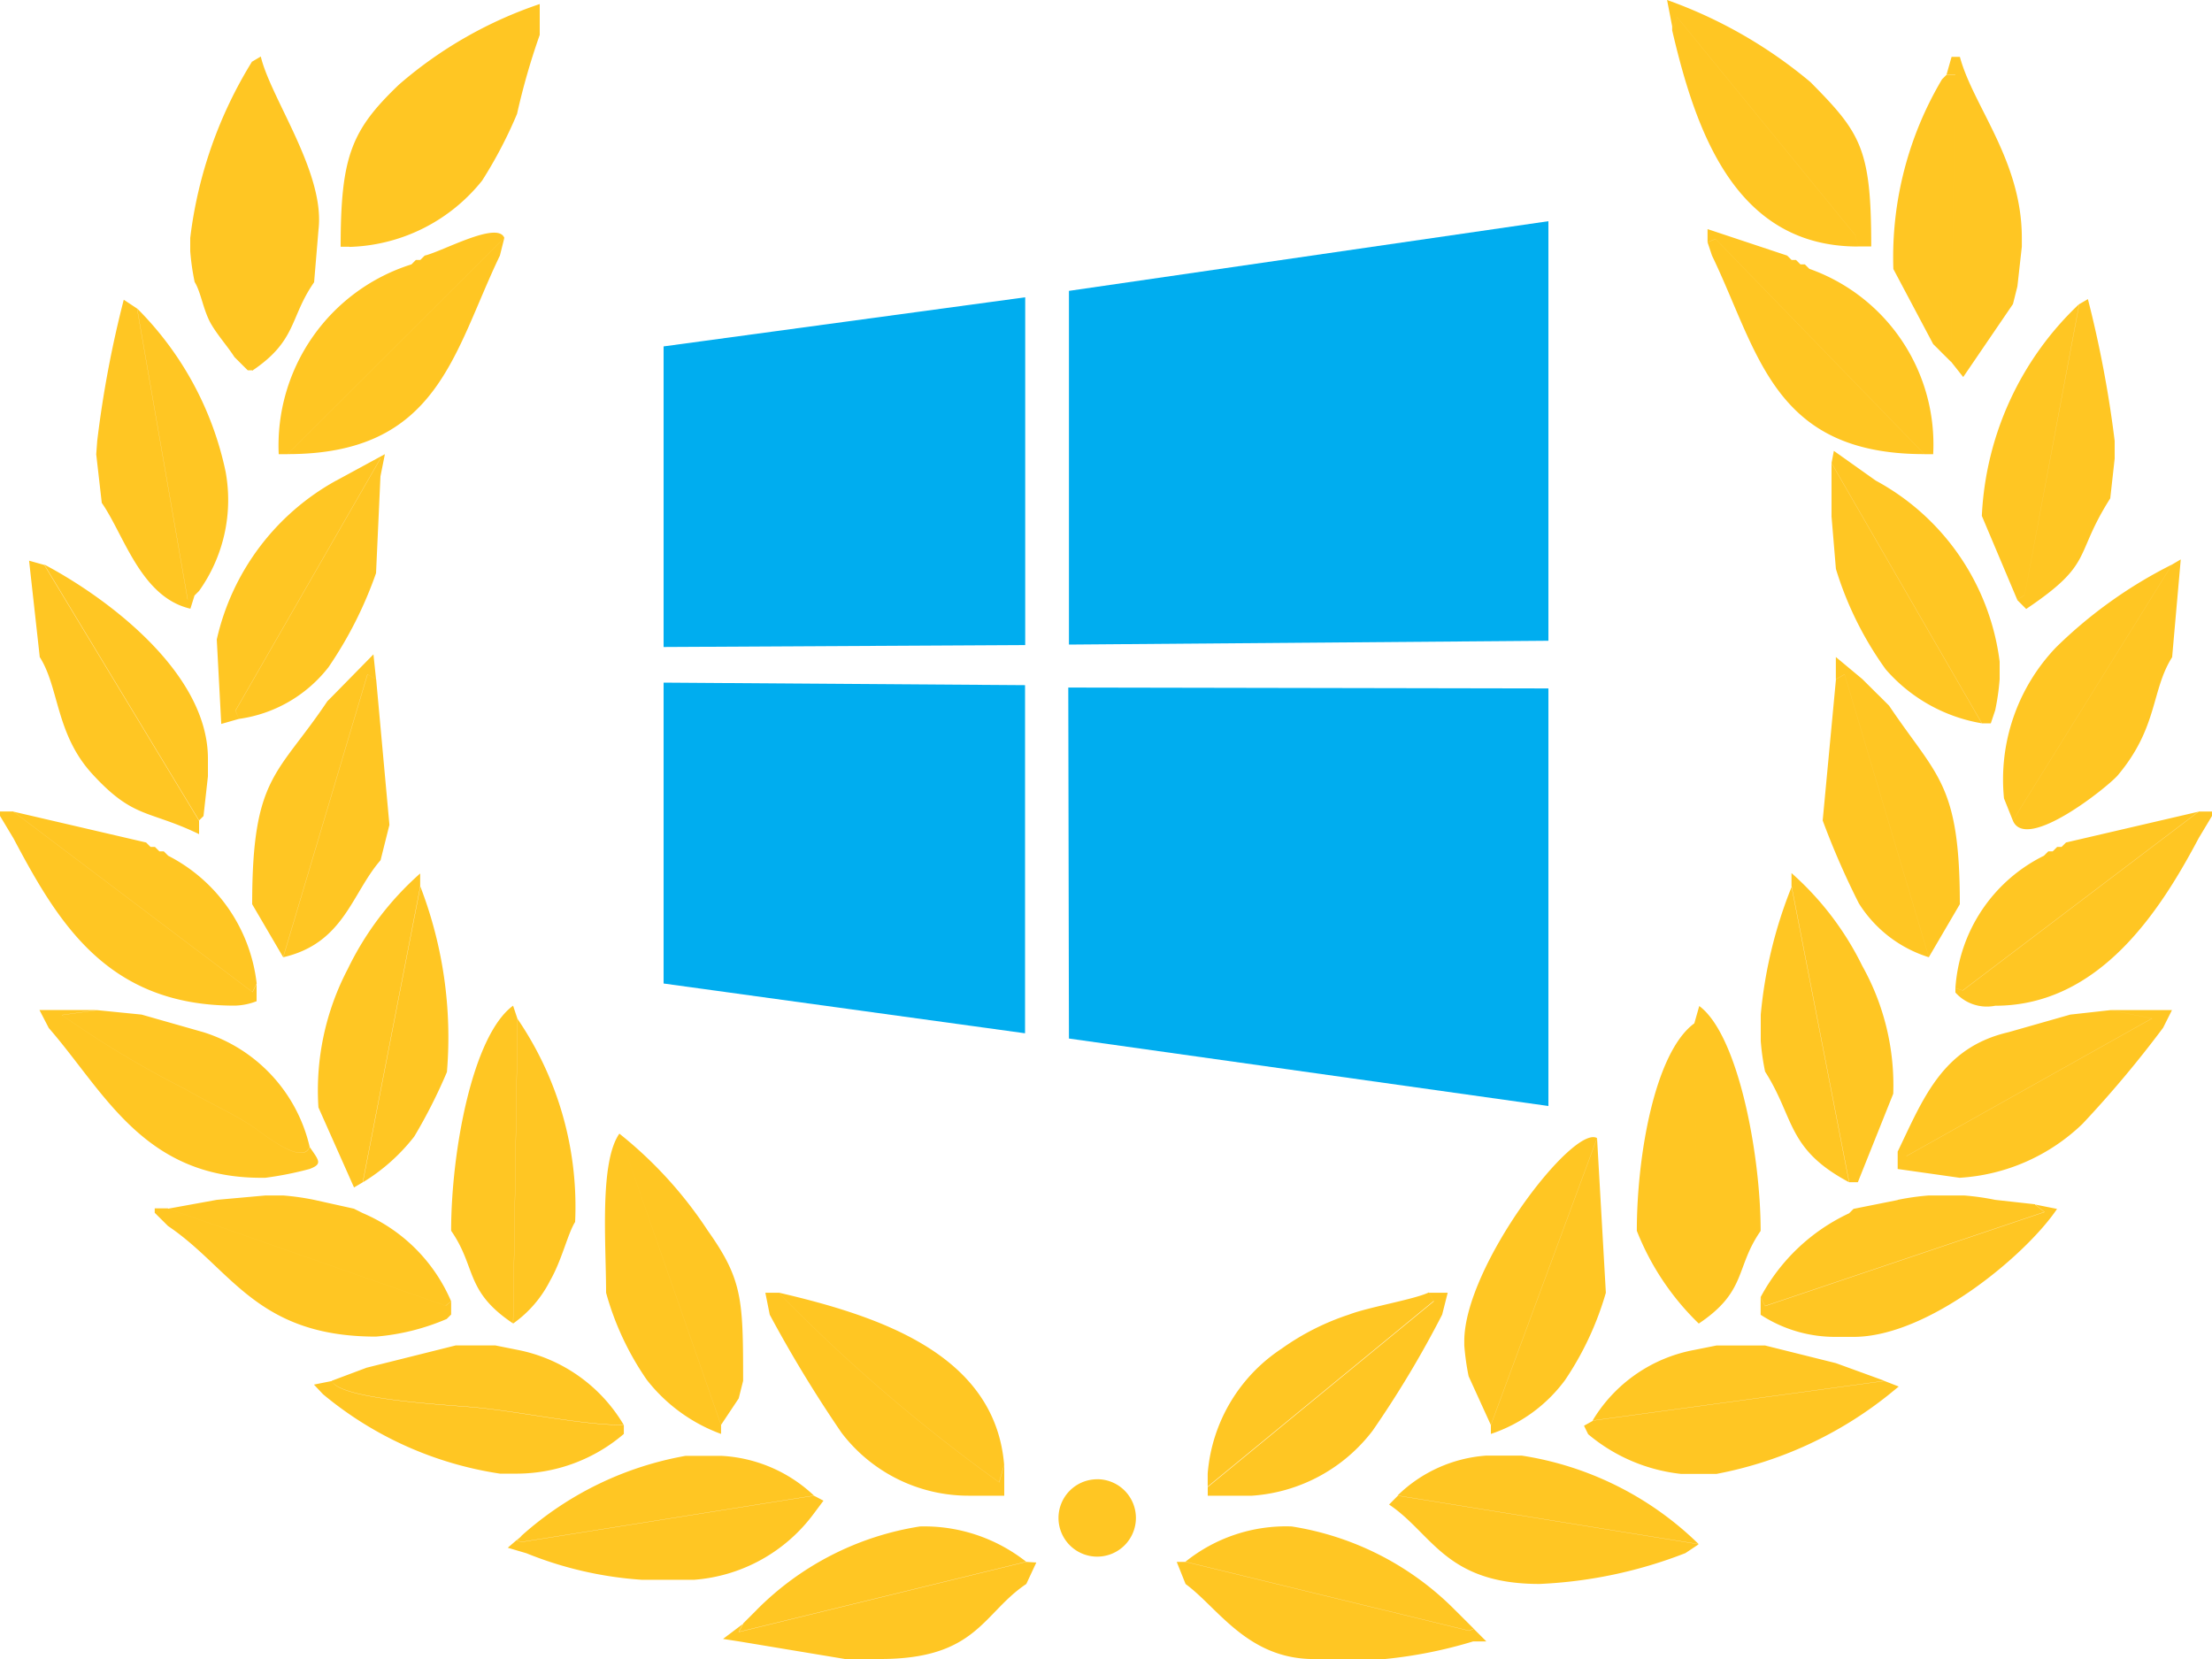 <svg id="icon-windows-premium.svg" xmlns="http://www.w3.org/2000/svg" width="40" height="30" viewBox="0 0 40 30">
  <defs>
    <style>
      .cls-1 {
        fill: #ffc623;
      }

      .cls-1, .cls-2 {
        fill-rule: evenodd;
      }

      .cls-2 {
        fill: #00adef;
      }
    </style>
  </defs>
  <path id="premium" class="cls-1" d="M534.238,708.471v0.08l0.092-.238,3.224,3.944,0.044,0.2h0.24c0-1.77-.187-2.051-1.1-2.973A8.427,8.427,0,0,0,534.146,708l0.092,0.476h0Zm4.96,0.878-0.08.08,0.08-.08h0.16l-0.08,5.187-0.08-.08-0.08-.079-0.08-.081-0.08-.079,0.08,0.079,0.08,0.081,0.08,0.079,0.08,0.08,0.223,0.282,0.9-1.32,0.08-.319,0.08-.718V712.3c0-1.4-.883-2.385-1.12-3.272l-0.15,0-0.09.316h0ZM507.52,713.1c0.112,0.177.153,0.5,0.291,0.748,0.12,0.21.3,0.409,0.429,0.609l0.08,0.08,0.08,0.08,0.08,0.079h0.08v-5.586a7.849,7.849,0,0,0-1.12,3.192v0.24a4.328,4.328,0,0,0,.08.558h0Zm4.16-.478-0.08.079h-0.08l-0.08.08a3.434,3.434,0,0,0-2.4,3.432h0.16l3.92-3.911c-0.121-.313-1.119.245-1.44,0.32h0Zm-5.84,4.468-0.1-.875,0.018-.242a19.607,19.607,0,0,1,.48-2.553l0.24,0.159,0.914,5.261,0.126-.073,0.08-.08-0.08.08-0.075.24c-0.9-.208-1.2-1.339-1.605-1.917h0Zm29.038-4.708v-0.239l1.44,0.479,0.08,0.079h0.08l0.08,0.08h0.08l0.08,0.08a3.367,3.367,0,0,1,2.24,3.352H538.8l-3.778-3.892-0.142.061h0Zm5.6,6.464,0.134-.084L541.6,713.5l0.156-.091a20.32,20.32,0,0,1,.484,2.565v0.319l-0.08.719c-0.67,1.053-.281,1.167-1.52,2l-0.16-.16h0Zm-3.36-2.473,2.72,4.708H540l0.08-.239a4.37,4.37,0,0,0,.08-0.559v-0.319a4.334,4.334,0,0,0-2.24-3.273l-0.758-.538-0.042.22h0Zm-27.038.318,0.88-.478-0.08.4v-0.32l-2.622,4.56L508.32,721l-0.319.091-0.081-1.527a4.383,4.383,0,0,1,2.16-2.874h0Zm30.318,6.145c0.237,0.586,1.731-.617,1.9-0.818,0.729-.869.6-1.532,0.981-2.134l0.156-1.768-0.156.092-2.88,4.628h0Zm-35.678-2.952c0.348,0.546.288,1.382,0.938,2.1,0.757,0.832,1.02.655,1.942,1.1v-0.24l-2.8-4.628-0.274-.077,0.194,1.753h0ZM510,720.6l-0.08.08c-0.9,1.345-1.36,1.344-1.36,3.671l0.56,0.957,1.524-5.114,0.156,0.087-0.047-.448L510,720.6h0Zm-5.76,2.554-0.24-.4v-0.08h0.24l4.325,3.264,0.075-.152v0.319a1.151,1.151,0,0,1-.4.08c-2.316,0-3.2-1.524-4-3.032h0Zm32.958-2.873v-0.4l0.48,0.4,0.08,0.08,0.08,0.079,0.08,0.08L538,720.6l0.08,0.08,0.08,0.08c0.865,1.287,1.28,1.4,1.28,3.591l-0.56.957-1.524-5.114-0.156.087h0Zm2.16,5.586,0.133,0.043,4.267-3.235H544v0.08l-0.24.4c-0.675,1.273-1.775,3.032-3.68,3.032a0.763,0.763,0,0,1-.72-0.239v-0.08h0Zm-29.6,2.155a4.729,4.729,0,0,1,.531-2.5,5.487,5.487,0,0,1,1.309-1.727v0.239l-1.04,5.347-0.156.092-0.644-1.448h0Zm-4.88-1.437c1,1.145,1.711,2.713,3.84,2.713h0.08a6.154,6.154,0,0,0,.8-0.159c0.235-.09.176-0.146,0-0.4-0.133.345-.836-0.24-1.055-0.384-0.355-.234-0.809-0.435-1.183-0.656a17.908,17.908,0,0,1-2.241-1.345l0.639-.089-1.044,0,0.164,0.317h0Zm31.518-2.554,1.04,5.347h0.16l0.64-1.6a4.421,4.421,0,0,0-.561-2.313,5.417,5.417,0,0,0-1.279-1.677v0.239h0Zm1.92,4.789v0.319l1.12,0.159a3.505,3.505,0,0,0,2.222-.975,19.968,19.968,0,0,0,1.458-1.738l0.16-.319h-1.12l0.759,0.149-4.443,2.491-0.156-.086h0Zm-26.158,1.436c0.462,0.665.243,1.09,1.12,1.676l0.08-5.506-0.08-.24c-0.739.54-1.12,2.655-1.12,4.07h0Zm-5.12-.4,5.02,1.756,0.1-.08v0.239l-0.08.08a4.078,4.078,0,0,1-1.28.319c-2.167,0-2.615-1.23-3.76-2l-0.08-.08-0.08-.079-0.08-.08v-0.08h0.24Zm28.8,1.6v0.319a2.463,2.463,0,0,0,1.36.4h0.32c1.36,0,3.127-1.491,3.68-2.314l-0.4-.08,0.173,0.138-5.053,1.7-0.08-.159h0Zm-1.2-4.948,0.09-.316c0.7,0.516,1.11,2.674,1.11,4.067-0.463.665-.243,1.09-1.12,1.676l-0.08-5.427h0Zm-19.678,4.869a5.184,5.184,0,0,0,.738,1.577,3.022,3.022,0,0,0,1.341.976v-0.159L515.2,728.5c-0.364.522-.24,1.989-0.24,2.874h0Zm16,2.394v0.159a2.741,2.741,0,0,0,1.342-.975,5.582,5.582,0,0,0,.737-1.578l-0.159-2.794-1.92,5.188h0Zm1.84-.081,5.279-.717,0.256,0.1-0.176.144a7.1,7.1,0,0,1-3.12,1.436H534.4a3.13,3.13,0,0,1-1.681-.718l-0.075-.153,0.156-.087h0Zm-22.959-.478-0.164-.174,0.324-.065c0.137,0.337,2.12.436,2.562,0.476,0.831,0.075,1.944.322,2.718,0.322v0.159a2.984,2.984,0,0,1-1.92.718h-0.32a6.507,6.507,0,0,1-3.2-1.436h0Zm8.079-1.437a23.255,23.255,0,0,0,1.3,2.137,2.887,2.887,0,0,0,2.3,1.135h0.64v-0.558l-0.091.317a29.944,29.944,0,0,1-3.989-3.429h-0.24l0.08,0.4h0Zm7.92,3.113v0.159h0.8a3,3,0,0,0,2.181-1.175,18.548,18.548,0,0,0,1.258-2.1l0.1-.395-0.336,0,0.086,0.155-4.086,3.356h0Zm-12.4.878-0.094.093,0.088,0.026,5.285-.838,0.172,0.09-0.172.23a2.97,2.97,0,0,1-2.16,1.2H515.6a6.736,6.736,0,0,1-2.08-.479l-0.338-.1,0.258-.222h0Zm15.679-.559,0.159-.16,5.44,0.878-0.24.16a8.236,8.236,0,0,1-2.64.558c-1.7,0-1.938-.914-2.719-1.436h0Zm-3.68,1.037h-0.16l0.16,0.4c0.584,0.427,1.119,1.357,2.32,1.357h1.28a8.229,8.229,0,0,0,1.6-.319h0.239l-0.4-.4-0.08-.08-0.081-.08,0.081,0.08,0.08,0.08,0.173,0.173-0.086.035-5.127-1.246h0Zm-8,1.118,0.08-.08,0.08-.08,0.08-.08-0.08.08-0.08.08-0.08.08-0.364.275,0.284,0.044,1.92,0.319h0.64c1.747,0,1.85-.829,2.64-1.357l0.181-.388-0.181-.011-5.2,1.269,0.081-.151h0Zm-7.279-24.9c0-1.636.195-2.112,1.058-2.935a7.573,7.573,0,0,1,2.542-1.454l-3.44,4.389h-0.16Zm0.16,0,3.44-4.389v0.558a12.424,12.424,0,0,0-.41,1.428,8.041,8.041,0,0,1-.631,1.206,3.188,3.188,0,0,1-2.4,1.2h0Zm23.918-3.91,0.092-.238,3.224,3.944,0.044,0.2c-2.219,0-2.933-2.082-3.36-3.91h0ZM508.56,714.7v-5.586l0.156-.092c0.177,0.752,1.163,2.1,1.044,3.125l-0.08.957c-0.445.639-.306,1.053-1.12,1.6h-0.08l-0.08-.079-0.08-.08-0.08-.08,0.08,0.08,0.08,0.08,0.08,0.079h0.08Zm30.558-5.266,0.08-.08h0.16l-0.08,5.187-0.08-.08-0.08-.079-0.08-.081-0.08-.079-0.72-1.357a6.3,6.3,0,0,1,.88-3.431h0ZM509.2,716.212l3.92-3.911-0.08.32c-0.844,1.755-1.114,3.591-3.84,3.591h0Zm30.638,1.117a5.628,5.628,0,0,1,1.76-3.831l-0.986,5.263-0.134.084-0.64-1.516h0Zm-4.96-4.948,0.142-.061,3.778,3.892c-2.736,0-2.993-1.831-3.84-3.591l-0.08-.24h0Zm-27.358,6.385-0.126.073-0.914-5.261a5.878,5.878,0,0,1,1.6,2.953,2.835,2.835,0,0,1-.48,2.155l-0.08.08h0Zm29.6-1.437v-0.957l2.72,4.708h0a2.95,2.95,0,0,1-1.741-.977,6.193,6.193,0,0,1-.9-1.816l-0.08-.958h0ZM508.32,721a2.482,2.482,0,0,0,1.621-.936,7.246,7.246,0,0,0,.859-1.7l0.08-1.756v-0.32l-2.622,4.56L508.32,721h0Zm31.918,1.436,0.16,0.4,2.88-4.628a8.288,8.288,0,0,0-2.1,1.5,3.456,3.456,0,0,0-.939,2.734h0Zm-32.638.4,0.08-.079,0.08-.719v-0.319c0-1.58-1.876-2.939-2.96-3.511l2.8,4.628h0Zm29.6-2.553,0.156-.087,1.524,5.114a2.3,2.3,0,0,1-1.265-.973,14.406,14.406,0,0,1-.655-1.5l0.24-2.553h0Zm-28.078,5.027c1.1-.255,1.235-1.152,1.76-1.755l0.16-.639-0.24-2.633-0.156-.087-1.524,5.114h0Zm32.238-2.075,2.4-.558-4.267,3.235-0.133-.043a2.88,2.88,0,0,1,1.6-2.394l0.08-.08h0.08l0.08-.08h0.08l0.08-.08h0Zm-32.718,2.554-0.075.152-4.325-3.264,2.4,0.558,0.08,0.08h0.08l0.08,0.08h0.08l0.08,0.08a2.972,2.972,0,0,1,1.6,2.314h0Zm1.92,3.591,1.04-5.347a7.586,7.586,0,0,1,.48,3.352,9.5,9.5,0,0,1-.591,1.167,3.446,3.446,0,0,1-.929.828h0Zm25.358-2c0.537,0.845.39,1.4,1.52,2h0l-1.04-5.347a8.17,8.17,0,0,0-.56,2.315v0.478a4.319,4.319,0,0,0,.08.559h0ZM509.6,728.741c-0.133.345-.836-0.24-1.055-0.384-0.355-.234-0.809-0.435-1.183-0.656a17.908,17.908,0,0,1-2.241-1.345l0.639-.089,0.8,0.08,1.12,0.319a2.845,2.845,0,0,1,1.92,2.075h0Zm31.838-2.394,0.72-.08,0.759,0.149-4.443,2.491-0.156-.086c0.464-.964.808-1.878,2-2.155l1.12-.319h0Zm-7.839,3.91a4.757,4.757,0,0,0,1.119,1.676l-0.08-5.427c-0.714.522-1.039,2.394-1.039,3.751h0Zm-20.319,1.676,0.08-5.506a6.02,6.02,0,0,1,1.04,3.67c-0.133.209-.239,0.691-0.454,1.064a2.116,2.116,0,0,1-.666.772h0Zm-1.12-.4-0.1.08-5.02-1.756,0.88-.16,0.88-.079h0.32a4.549,4.549,0,0,1,.56.079l0.72,0.16,0.16,0.08a3.021,3.021,0,0,1,1.6,1.6h0Zm26.158-1.836a4.549,4.549,0,0,1,.56-0.079h0.64a4.549,4.549,0,0,1,.56.079l0.72,0.08,0.173,0.138-5.053,1.7-0.08-.159a3.485,3.485,0,0,1,1.6-1.516l0.08-.08,0.8-.16h0Zm-7.76,3.193a4.56,4.56,0,0,1-.079-0.559v-0.08c0-1.354,1.969-3.921,2.4-3.671l-1.92,5.188-0.4-.878h0Zm-4.719,1.755a2.988,2.988,0,0,1,1.337-2.257,4.522,4.522,0,0,1,1.221-.617c0.346-.134,1.182-0.274,1.442-0.4l0.086,0.155-4.086,3.356v-0.24h0Zm-8.8-.877L515.2,728.5a7.485,7.485,0,0,1,1.6,1.755c0.627,0.886.638,1.239,0.638,2.715l-0.08.318-0.32.48h0Zm17.6-1.357,0.4-.08h0.88l1.28,0.319,0.88,0.32-5.279.717a2.721,2.721,0,0,1,1.839-1.276h0Zm-24,.319,1.6-.4h0.72l0.4,0.08a2.868,2.868,0,0,1,1.92,1.357c-0.774,0-1.887-.247-2.718-0.322-0.442-.04-2.425-0.139-2.562-0.476l0.64-.24h0Zm11.519,1.756-0.091.317a29.944,29.944,0,0,1-3.989-3.429c1.807,0.42,3.913,1.108,4.08,3.112h0Zm-8.719,1.277-0.094.093,0.088,0.026,5.285-.838a2.634,2.634,0,0,0-1.68-.718H516.4a6.014,6.014,0,0,0-2.96,1.437h0Zm15.838-.719,5.44,0.878a5.84,5.84,0,0,0-3.2-1.6h-0.641a2.552,2.552,0,0,0-1.6.718h0Zm-11.6,2.075-0.08.08-0.08.08-0.08.08-0.081.151,5.2-1.269a2.979,2.979,0,0,0-1.92-.638,5.314,5.314,0,0,0-2.96,1.516h0Zm7.76-.878,5.127,1.246,0.086-.035-0.173-.173-0.08-.08-0.081-.08a5.315,5.315,0,0,0-2.959-1.516,2.9,2.9,0,0,0-1.92.638h0Zm-1.589-1.492a0.7,0.7,0,1,1-.707.705A0.7,0.7,0,0,1,523.85,734.75Z" transform="translate(-504 -708)"/>
  <path id="windows" class="cls-2" d="M516,714.264l6.539-.888,0,6.289L516,719.7Zm6.536,6.126,0,6.295-6.536-.9v-5.441Zm0.793-7.13L532,712v7.587l-8.67.069V713.26ZM532,720.449L532,728l-8.67-1.22-0.012-6.347Z" transform="translate(-504 -708)"/>
</svg>
